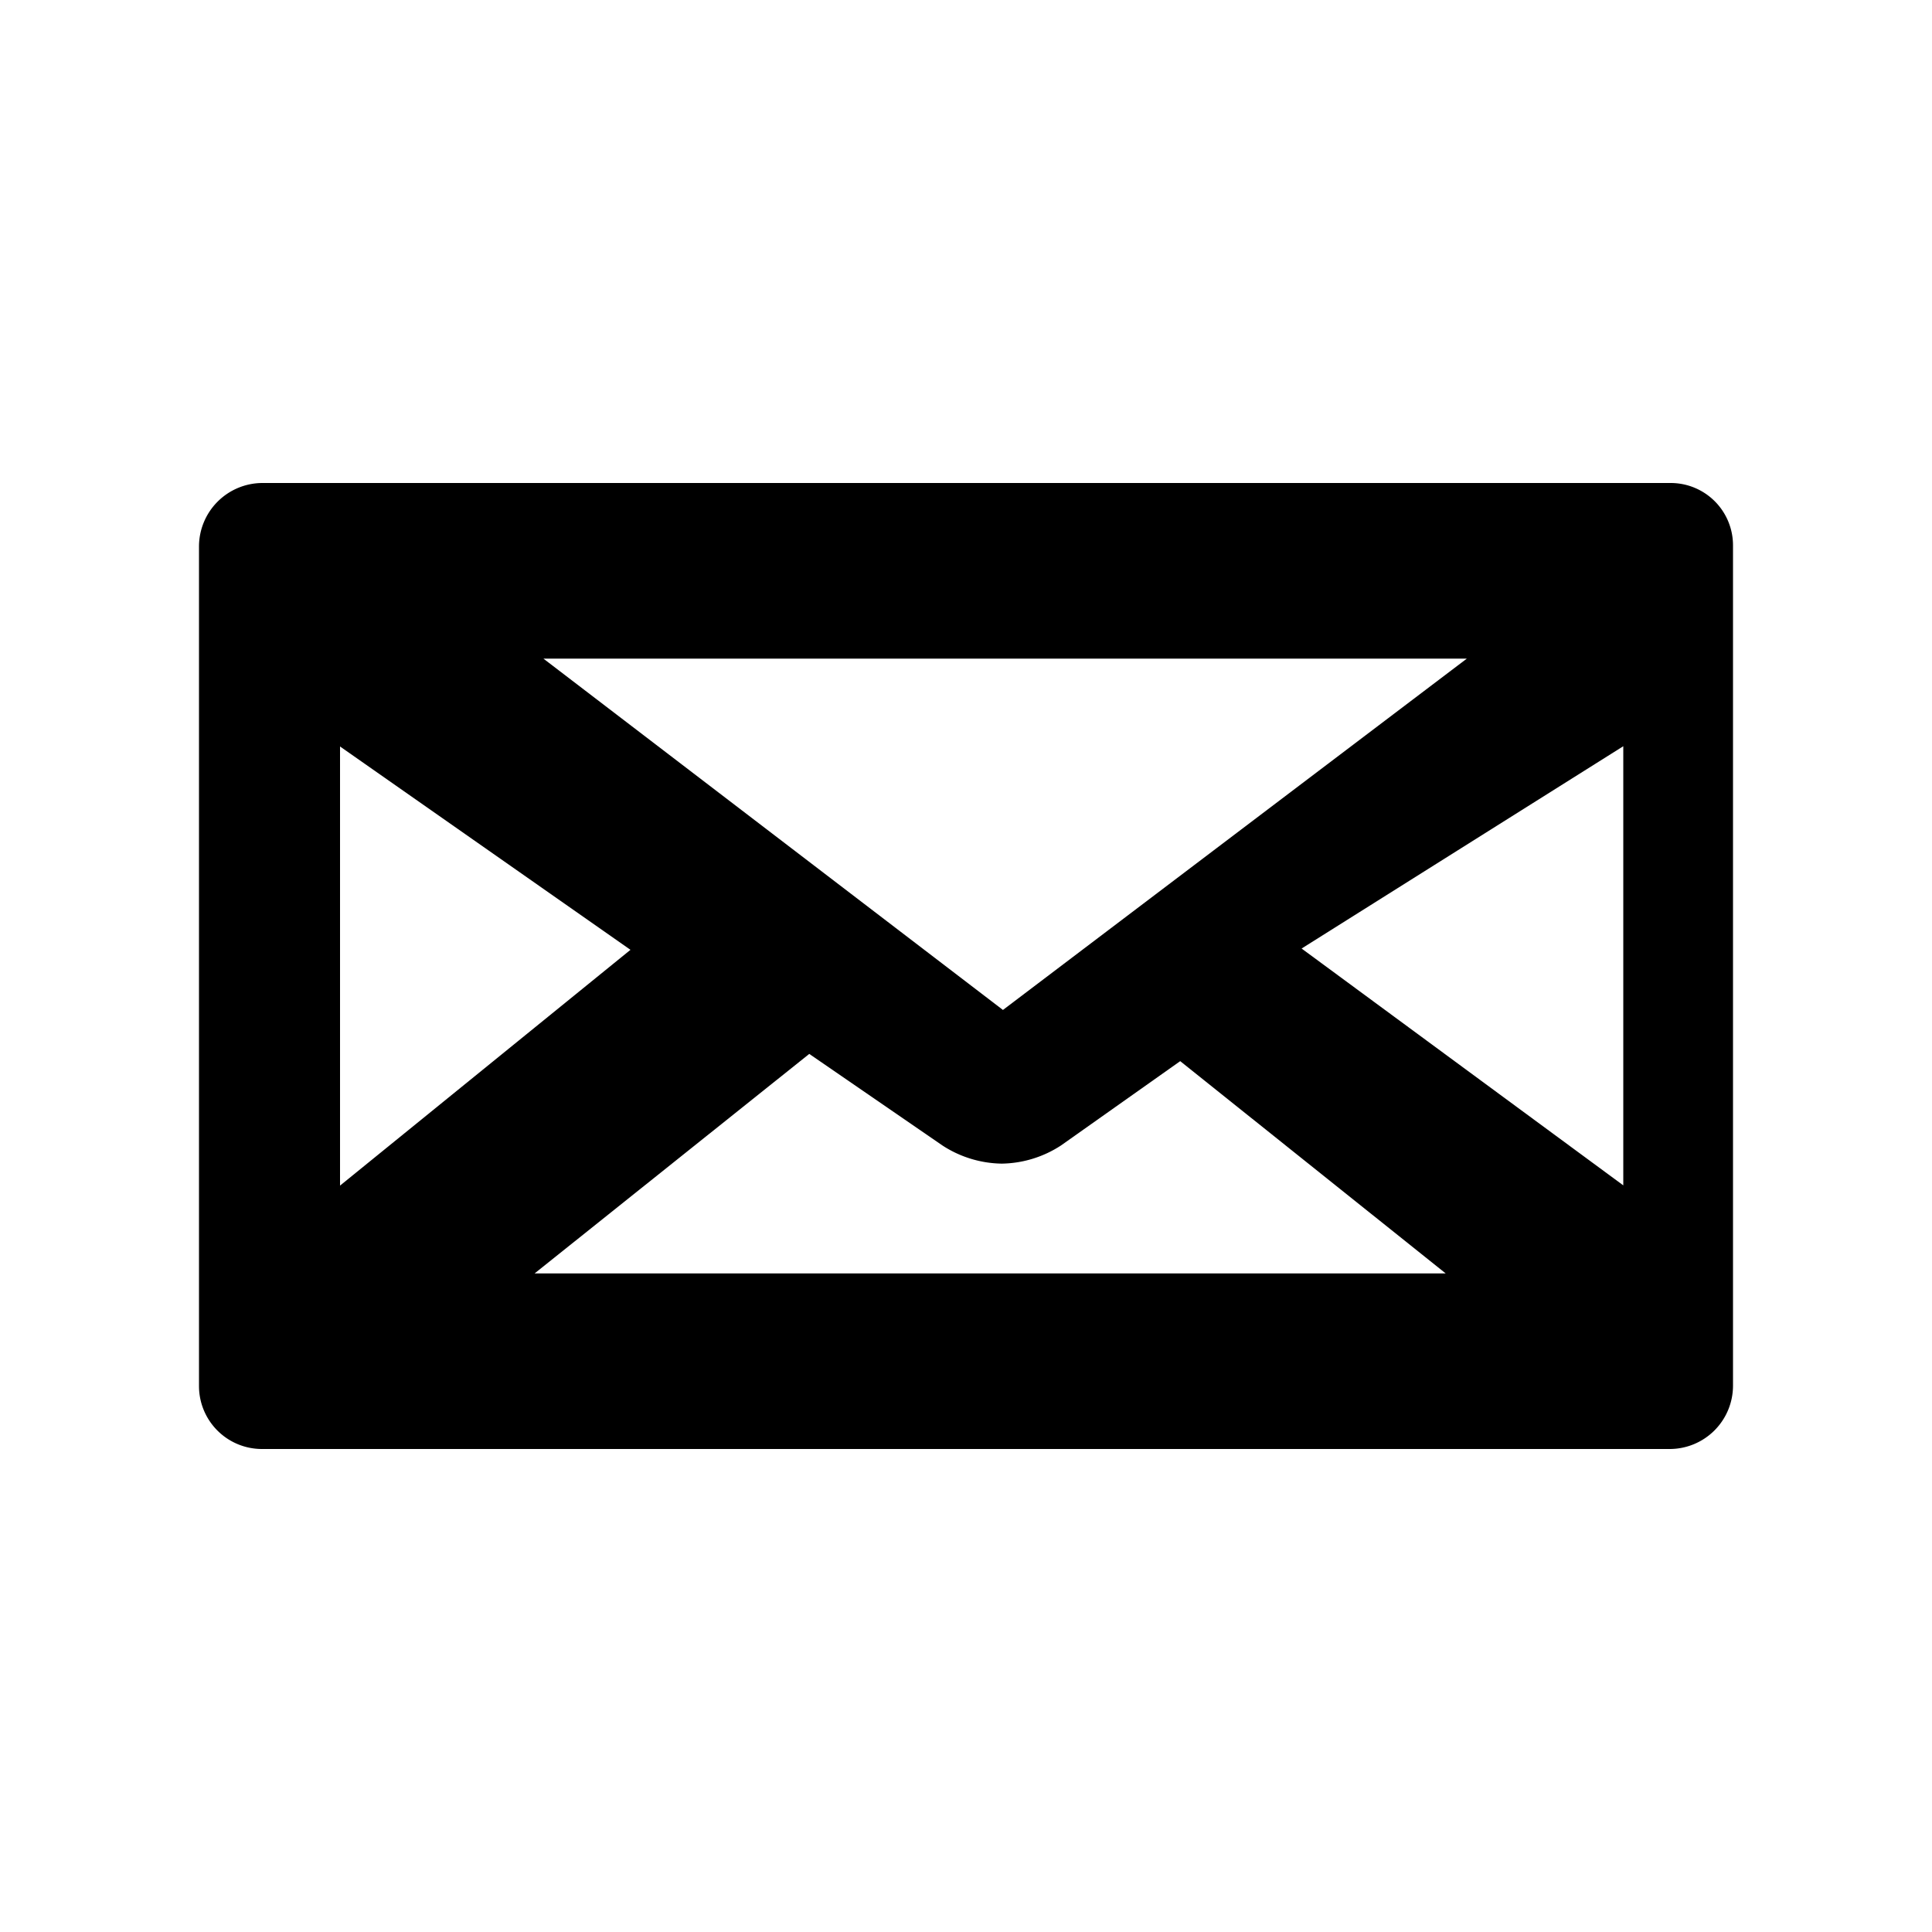<svg viewBox="0 0 24 24" xmlns="http://www.w3.org/2000/svg" xml:space="preserve" style="fill-rule:evenodd;clip-rule:evenodd;stroke-linejoin:round;stroke-miterlimit:2"><path style="fill:none" d="M0 0h24v24H0z"/><path d="M3.261 6a.79.79 0 0 0-.789.789v10.43a.782.782 0 0 0 .781.781H20.74a.787.787 0 0 0 .788-.788V6.774A.774.774 0 0 0 20.754 6H3.261zm9.198 6.546L6.751 8.182h11.47l-5.762 4.364zm-4.627-.747-3.608 2.929V9.273l3.608 2.526zm2.221 1.293 1.652 1.136c.219.144.476.223.739.227.263-.004.519-.083.738-.227l1.479-1.046 3.298 2.637H6.641l3.412-2.727zm6.116-1.309 3.996-2.513v5.455l-3.996-2.942z"/></svg>